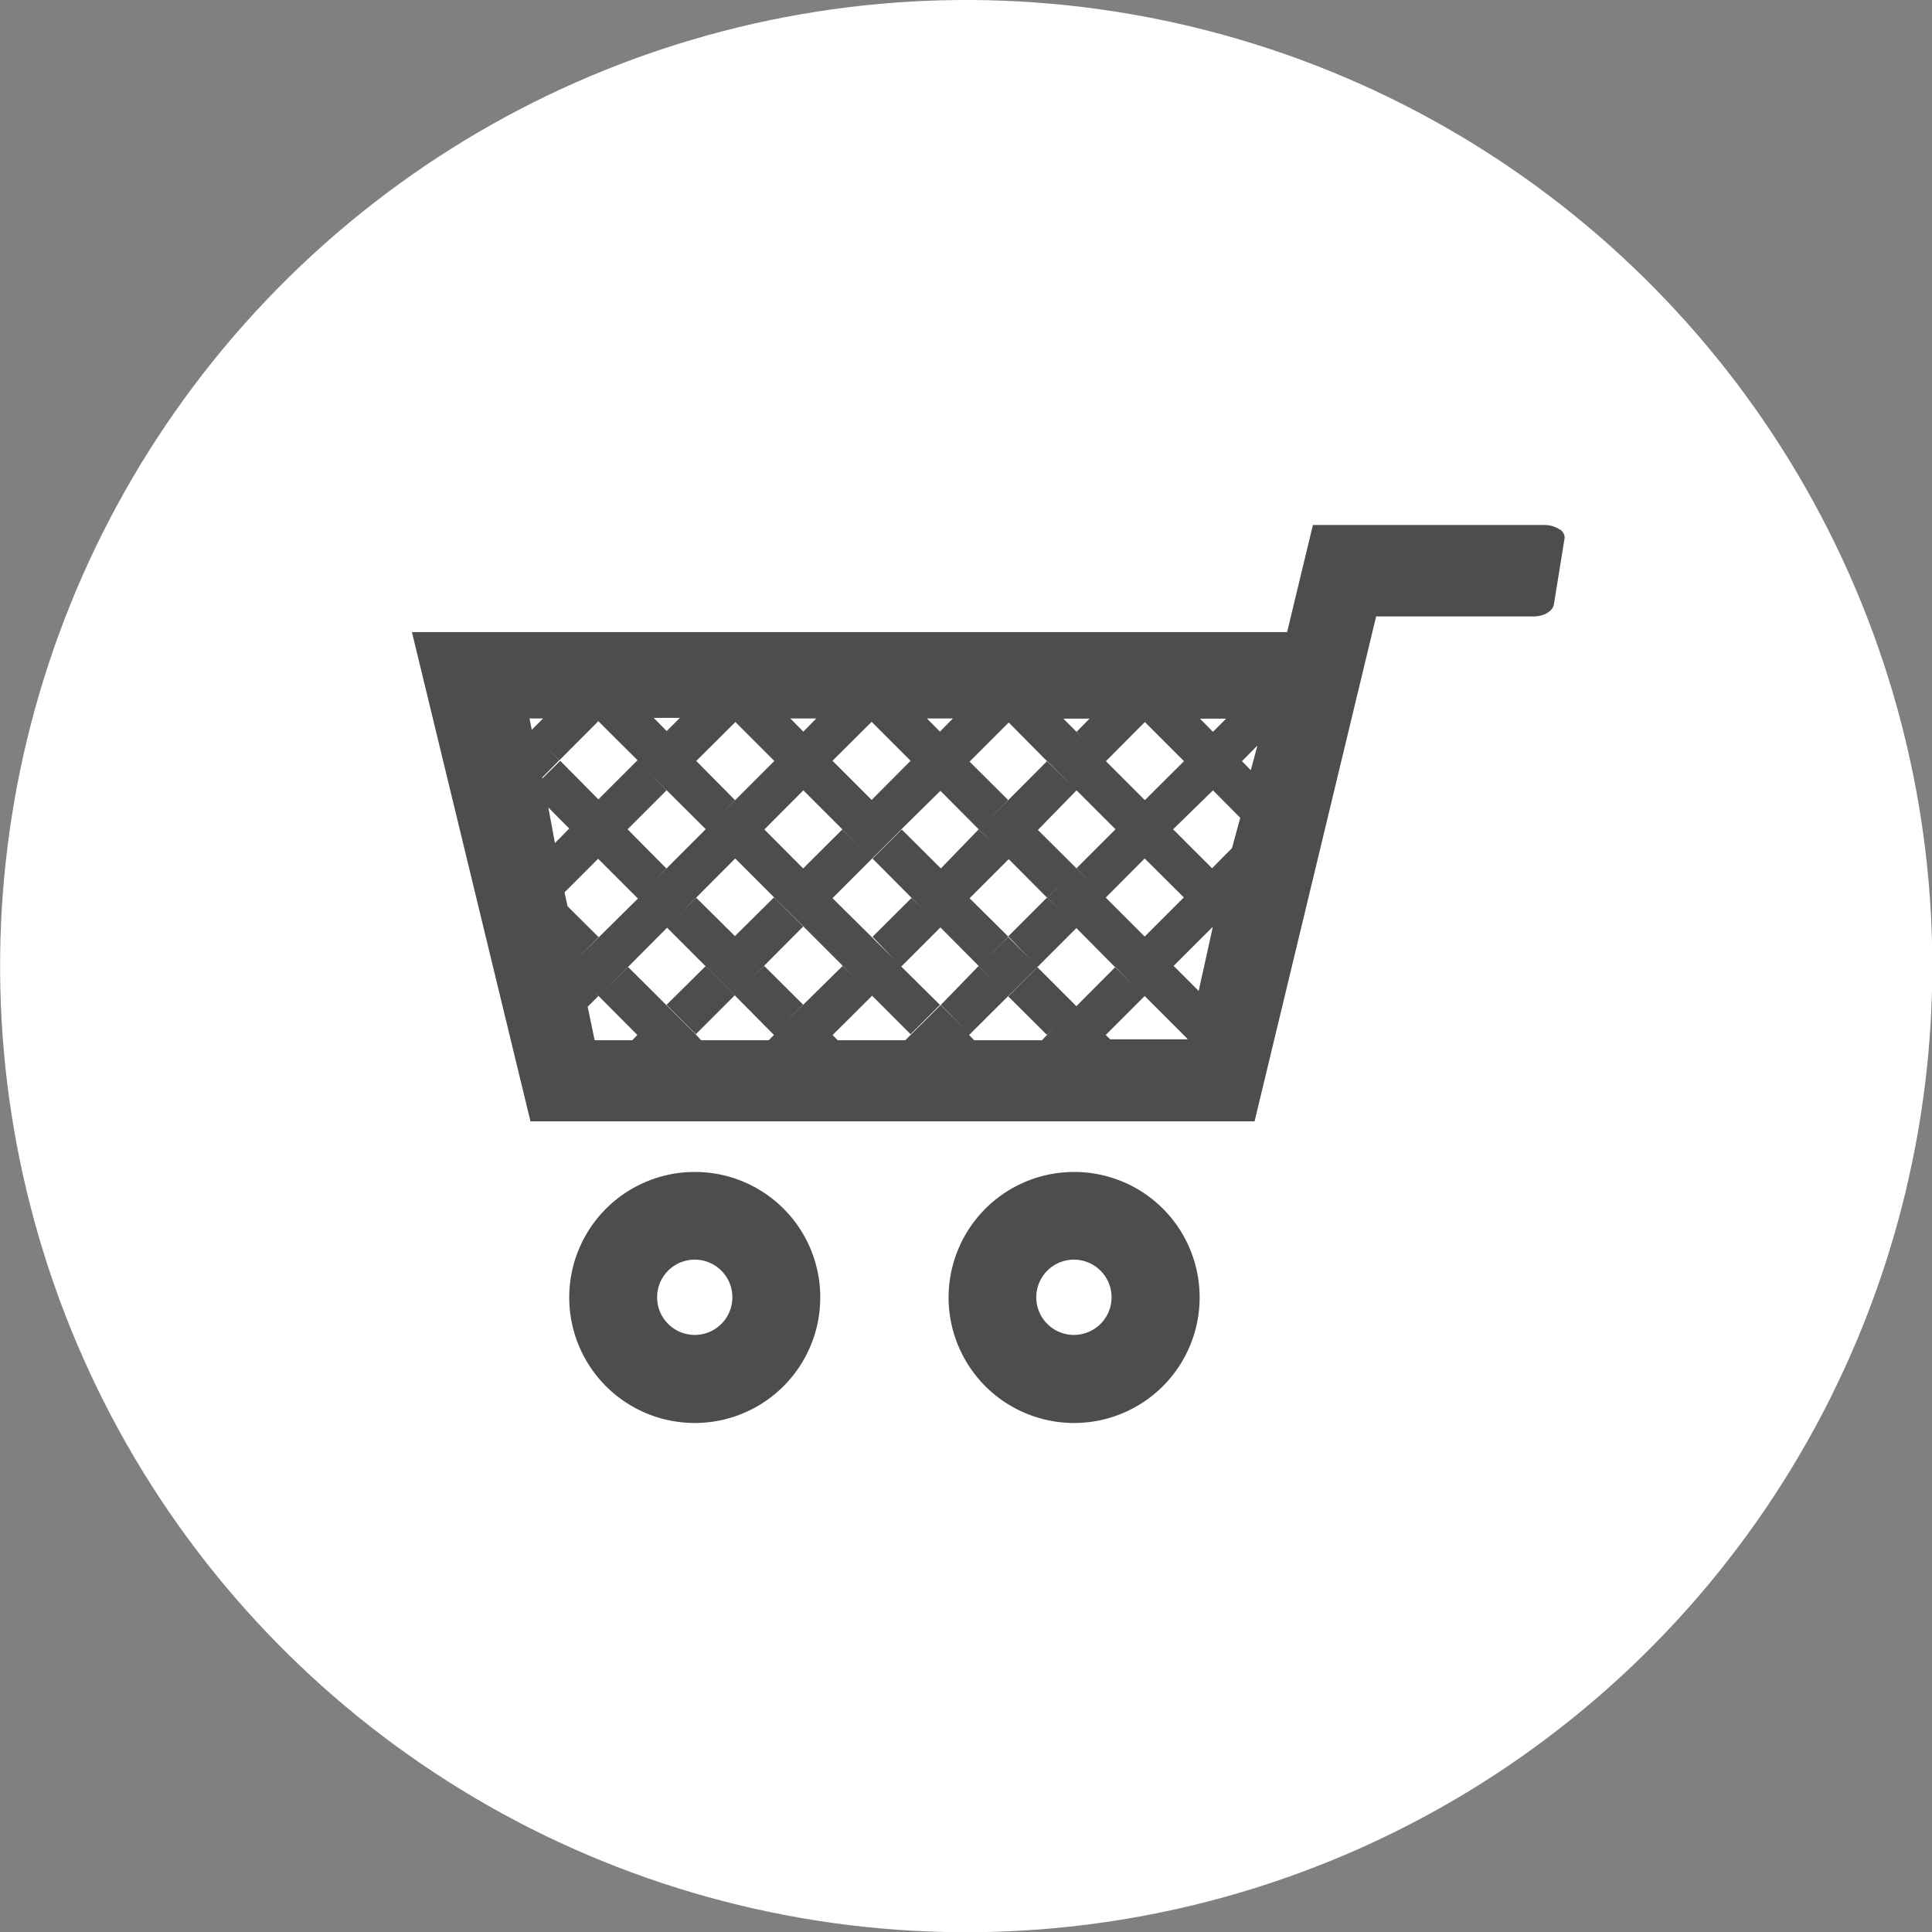<svg xmlns="http://www.w3.org/2000/svg" viewBox="0 0 102.67 102.67"><rect x="0" y="0" width="102.67" height="102.67" fill="#808080" stroke="none"/><defs><style>.cls-1{fill:#fff;}.cls-2{fill:#4d4d4d;}</style></defs><title>tienda</title><g id="Capa_2" data-name="Capa 2"><g id="Слой_1" data-name="Слой 1"><circle class="cls-1" cx="51.34" cy="51.34" r="51.34" transform="translate(-10.62 89.18) rotate(-76.41)"/><path class="cls-2" d="M36.92,62.28a6.67,6.67,0,1,0,6.67,6.66A6.66,6.66,0,0,0,36.92,62.28Zm0,8.66a2,2,0,1,1,2-2A2,2,0,0,1,36.92,70.94Z"/><path class="cls-2" d="M57.07,62.28a6.67,6.67,0,1,0,6.68,6.66A6.66,6.66,0,0,0,57.07,62.28Zm0,8.66a2,2,0,1,1,2-2A2,2,0,0,1,57.07,70.94Z"/><path class="cls-2" d="M82.86,28.12a1.48,1.48,0,0,0-.81-.22H69.77l-1.13,4.69-.24,1H21.89l6.3,26H66.67l6.46-26.83h8.34c.58,0,1-.26,1.1-.6l.58-3.59A.52.52,0,0,0,82.86,28.12ZM65.16,38.19l-.7.7.47.47-.47-.47-.64.65.64-.65-.69-.7Zm-11.41,0-.17.18,2.06,2.08,1.57-1.56-.7-.7H57.9l-.69.7.46.47-.47-.47-1.55,1.55,1.4,1.41-1.41-1.4-2.06,2.07.86.86-.86-.86L52,44.07,53,45,52,44.08,50,46.15l1,1-1-1h0l-2.08-2.07-1.55,1.55,2.07,2.08h0l.84.84-.84-.83-2.07,2.06L47.53,51l-1.21-1.21h0l-2.08-2.06-.71.7.71-.7h0l2.08-2.08h0l1.55-1.55h0L50,42h0l1.55-1.55h0l2.08-2.08h0l.17-.18ZM42.68,53.4h0l-1.4,1.4,1.4-1.41-2.07-2.06-.78.77.78-.78h0l2.07-2.08-1.55-1.55-2.08,2.06h0L38,50.87l1.08-1.1L37,47.71l-1.13,1.12L37,47.7h0l2.07-2.08-.77-.78.77.78h0l2.08,2.08h0l1.55,1.54h0l2.08,2.08h0l.71.71-.71-.7Zm-9.33-9.33h0l-1.13-1.13,1.13,1.13L35.42,42l-.93-.94.94.94h0l2.08,2.07,1.55-1.55L37,40.44h0l-.93-.93.93.93,2.08-2.07h0l.13-.14-.13.14,2.07,2.07.94-.93-.94.93h0l-2.08,2.08h0L37.5,44.07h0l-2.08,2.08h0l-.63.62.62-.62Zm11.41,0h0l1.09,1.09-1.09-1.08-2.08,2.07h0l-1.09,1.09,1.09-1.09-2.07-2.08h0L39.52,43l1.09,1.09L42.69,42h0l.85-.85-.85.85Zm5.88-5.89-.69.7.7.71-.7-.71h0l-.69-.7Zm-7.26,0-.69.7,1.55,1.55,2.08-2.07h0l.08-.09-.08.09,2.07,2.07,1.4-1.4-1.4,1.4h0l-2.07,2.08.77.78-.77-.78h0l-2.08-2.08h0l-1.55-1.55h0l-.69-.7Zm-15.24,0h.72l-.6.6Zm1,4.73,1.14,1.15,1.55-1.55-2.06-2.08-.95.94L28.31,39h0l.48,2.34.93-.94-.84-.85.85.85,2.06-2.07-.12-.13.13.13h0l2.08,2.07,1.55-1.55-.69-.7h1.39l-.7.7h0l-1.55,1.55h0l-2.08,2.08h0l-1.55,1.55h0l-.76.77Zm5,12.32L33.87,55l-.27.28h-2l-.37-1.78.57-.57-.17-.18.17.17h0L33.87,55h0l.28.28Zm7.25,0L41.13,55l-.28.28H37.26L37,55l-.14.14L37,55l-1.55-1.55-1,1,1-1-2.07-2.06-1.24,1.24,1.24-1.25h0l2.07-2.08-1.55-1.55-2.08,2.06h0l-1.09,1.08h0l1.08-1.09-1.65-1.64L30,47.42l1.79-1.79L31,44.85l.78.78h0l2.08,2.08h0l1.55,1.55h0l2.08,2.08h0l1.55,1.55h0L41.13,55h0l.28.28Zm7.26,0L48.39,55l-.28.28H44.52L44.24,55l-.27.28h0l.28-.28h0l2.08-2.07h0l1.55-1.55h0L50,49.26h0l1.55-1.55h0l2.08-2.08h0l1.55-1.55h0L57.21,42h0l1.56-1.55h0l2.07-2.08.18-.18h0l-.18.18,2.08,2.08h0l-2.08,2.07.63.62-.63-.62-.62.62.62-.62-2.07-2.07L57.21,42l2.07,2.07h0l-2.07,2.07.86.86-.87-.86-1.55,1.56.85.84-.86-.84-2.06,2.06L54.78,51l-1.21-1.21L52,51.33l.78.78L52,51.34,50,53.4l1.39,1.41-1.4-1.4L48.39,55l.27.28Zm14.25-7.53-2.07,2.07h0l-2.07-2.07h0l2.07-2.08h0l2.08,2.07Zm-7,7.53L55.64,55l-.27.28h-3.6L51.5,55l-.28.28L51.5,55h0l2.08-2.07h0l1.55-1.54h0l2.07-2.07h0l2.06,2.08.63-.62-.62.61.93.94-.94-.93-2.06,2.07h0l-2.07-2.07-1.55,1.55L55.64,55l.53-.51-.52.51.27.28Zm7.18,0H59L58.76,55h0l2.07-2.07h0l2.28,2.28Zm.62-2.57-1.33-1.33h0l2.07-2.07h0l0,.05Zm1-4.36.36-1.5-.36-.36.36.36Zm.77-3.23-1.06,1.07h0l-2.07-2.07h0L64.46,42h0l1.45,1.46Zm1-4.14L66,40.45h0l.82-.83Z"/><polygon class="cls-2" points="37.5 51.34 35.42 53.4 36.98 54.96 39.05 52.89 37.5 51.34"/><polygon class="cls-2" points="49.95 42 52.02 44.08 52.02 44.08 53.58 42.52 51.5 40.45 49.95 42"/><polygon class="cls-2" points="57.21 46.15 55.13 44.08 53.58 45.63 55.65 47.71 57.21 46.15"/><polygon class="cls-2" points="53.58 49.77 51.5 47.71 49.95 49.26 52.02 51.34 53.58 49.77"/><polygon class="cls-2" points="47.87 51.34 46.32 52.89 48.39 54.96 49.95 53.4 47.87 51.34"/></g></g></svg>